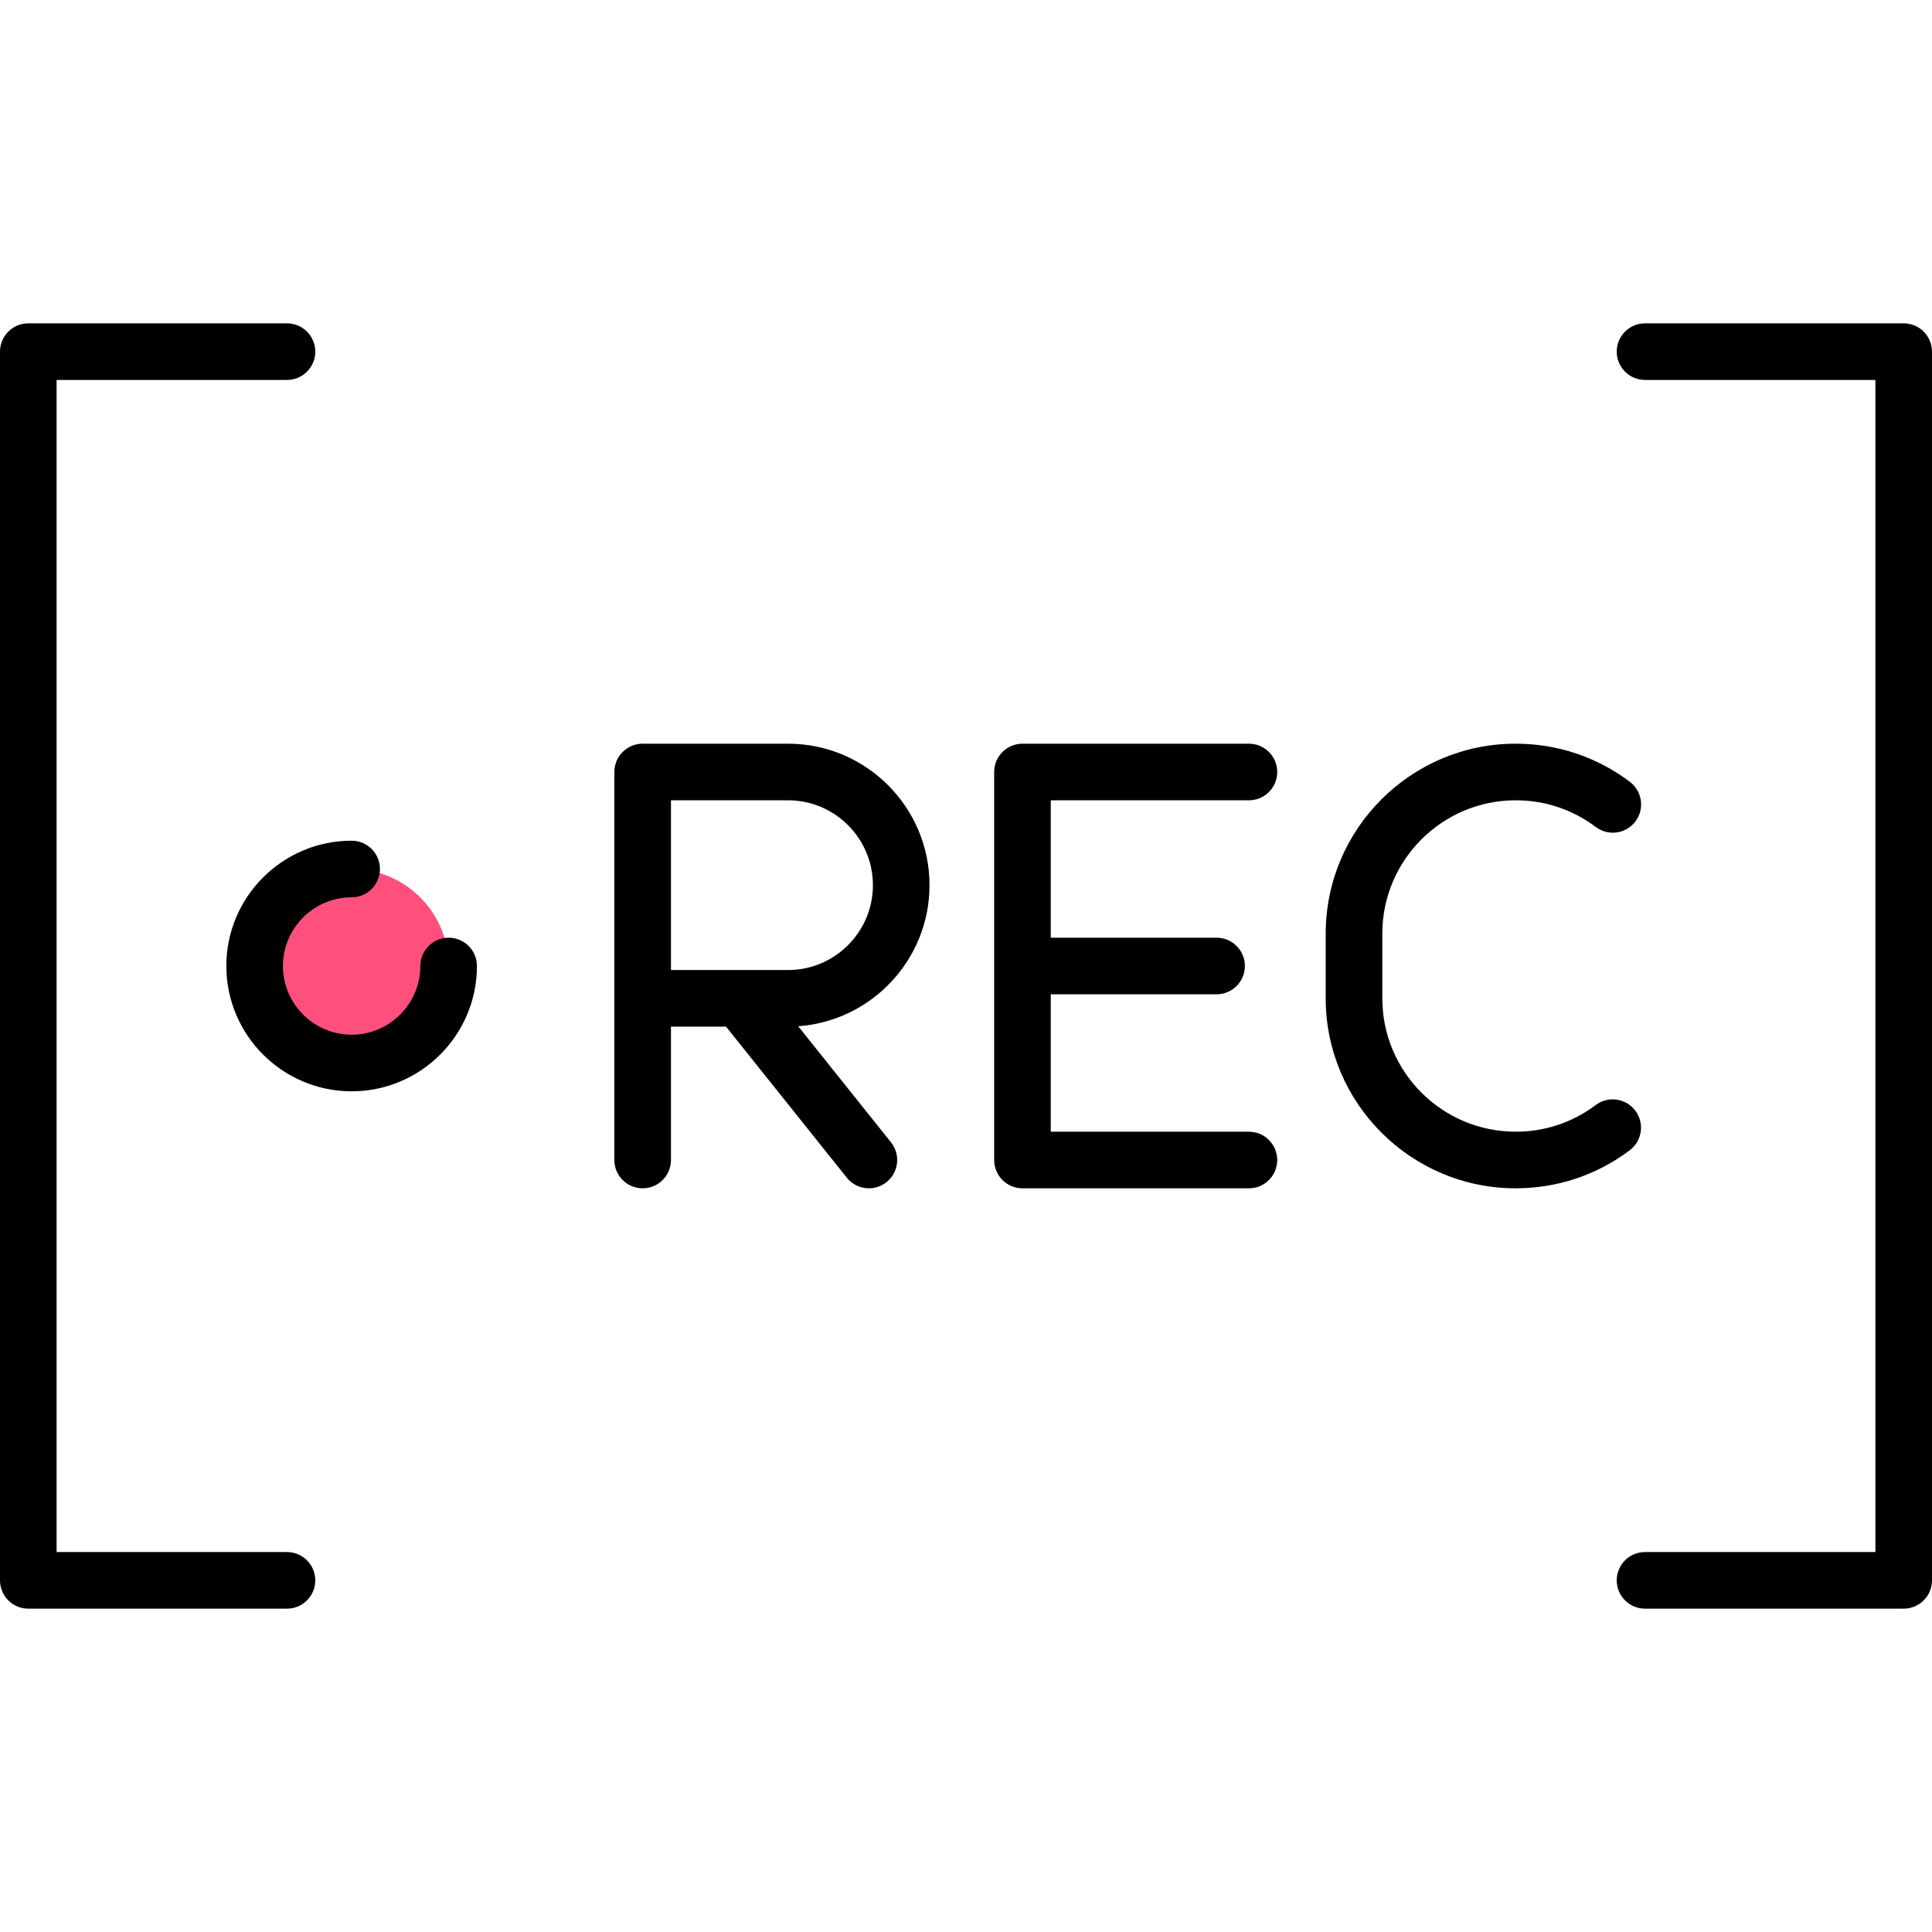<?xml version="1.0" encoding="iso-8859-1"?>
<!-- Generator: Adobe Illustrator 19.0.0, SVG Export Plug-In . SVG Version: 6.00 Build 0)  -->
<svg version="1.1" id="Layer_1" xmlns="http://www.w3.org/2000/svg" xmlns:xlink="http://www.w3.org/1999/xlink" x="0px" y="0px"
	 viewBox="0 0 512 512" style="enable-background:new 0 0 512 512;" xml:space="preserve">
<circle style="fill:#FF507D;" cx="93.19" cy="256" r="25.707"/>
<path d="M76.052,411.311H15V100.689h61.052c4.142,0,7.5-3.357,7.5-7.5c0-4.143-3.358-7.5-7.5-7.5H7.5c-4.142,0-7.5,3.357-7.5,7.5
	V418.81c0,4.143,3.358,7.5,7.5,7.5h68.552c4.142,0,7.5-3.357,7.5-7.5S80.194,411.311,76.052,411.311z"/>
<path d="M504.5,85.689h-68.552c-4.142,0-7.5,3.357-7.5,7.5c0,4.143,3.358,7.5,7.5,7.5H497V411.31h-61.052
	c-4.142,0-7.5,3.357-7.5,7.5s3.358,7.5,7.5,7.5H504.5c4.142,0,7.5-3.357,7.5-7.5V93.189C512,89.048,508.642,85.689,504.5,85.689z"/>
<path d="M330.979,212.087c4.142,0,7.5-3.357,7.5-7.5s-3.358-7.5-7.5-7.5h-60.014c-4.142,0-7.5,3.357-7.5,7.5v102.828
	c0,4.143,3.358,7.5,7.5,7.5h60.014c4.142,0,7.5-3.357,7.5-7.5s-3.358-7.5-7.5-7.5h-52.514V263.5h43.945c4.142,0,7.5-3.357,7.5-7.5
	c0-4.143-3.358-7.5-7.5-7.5h-43.945v-36.414H330.979z"/>
<path d="M246.331,234.577c0-20.673-16.818-37.491-37.491-37.491h-38.529c-4.142,0-7.5,3.357-7.5,7.5v102.828
	c0,4.143,3.358,7.5,7.5,7.5s7.5-3.357,7.5-7.5v-35.345h14.6l31.993,40.027c1.481,1.854,3.662,2.817,5.863,2.817
	c1.642,0,3.295-0.536,4.678-1.642c3.236-2.586,3.762-7.306,1.176-10.541l-24.593-30.769
	C230.949,270.579,246.331,254.346,246.331,234.577z M208.84,257.069h-31.029v-44.983h31.029c12.402,0,22.491,10.09,22.491,22.491
	C231.331,246.98,221.242,257.069,208.84,257.069z"/>
<path d="M433.379,294.341c-2.489-3.313-7.19-3.981-10.501-1.491c-6.152,4.621-13.485,7.064-21.206,7.064
	c-19.489,0-35.345-15.855-35.345-35.345V247.43c0-19.489,15.855-35.345,35.345-35.345c7.731,0,15.072,2.449,21.228,7.082
	c3.31,2.49,8.012,1.827,10.502-1.483c2.491-3.31,1.827-8.012-1.483-10.503c-8.777-6.604-19.237-10.096-30.248-10.096
	c-27.76,0-50.345,22.585-50.345,50.345v17.139c0,27.76,22.584,50.345,50.345,50.345c10.996,0,21.444-3.482,30.215-10.072
	C435.199,302.354,435.867,297.652,433.379,294.341z"/>
<path d="M118.896,248.501c-4.142,0-7.5,3.357-7.5,7.5c0,10.039-8.167,18.207-18.207,18.207c-10.039,0-18.207-8.168-18.207-18.207
	c0-10.039,8.167-18.207,18.207-18.207c4.142,0,7.5-3.357,7.5-7.5s-3.358-7.5-7.5-7.5c-18.31,0-33.207,14.896-33.207,33.207
	s14.896,33.207,33.207,33.207s33.207-14.896,33.207-33.207C126.396,251.857,123.039,248.501,118.896,248.501z"/>
<g>
</g>
<g>
</g>
<g>
</g>
<g>
</g>
<g>
</g>
<g>
</g>
<g>
</g>
<g>
</g>
<g>
</g>
<g>
</g>
<g>
</g>
<g>
</g>
<g>
</g>
<g>
</g>
<g>
</g>
</svg>
